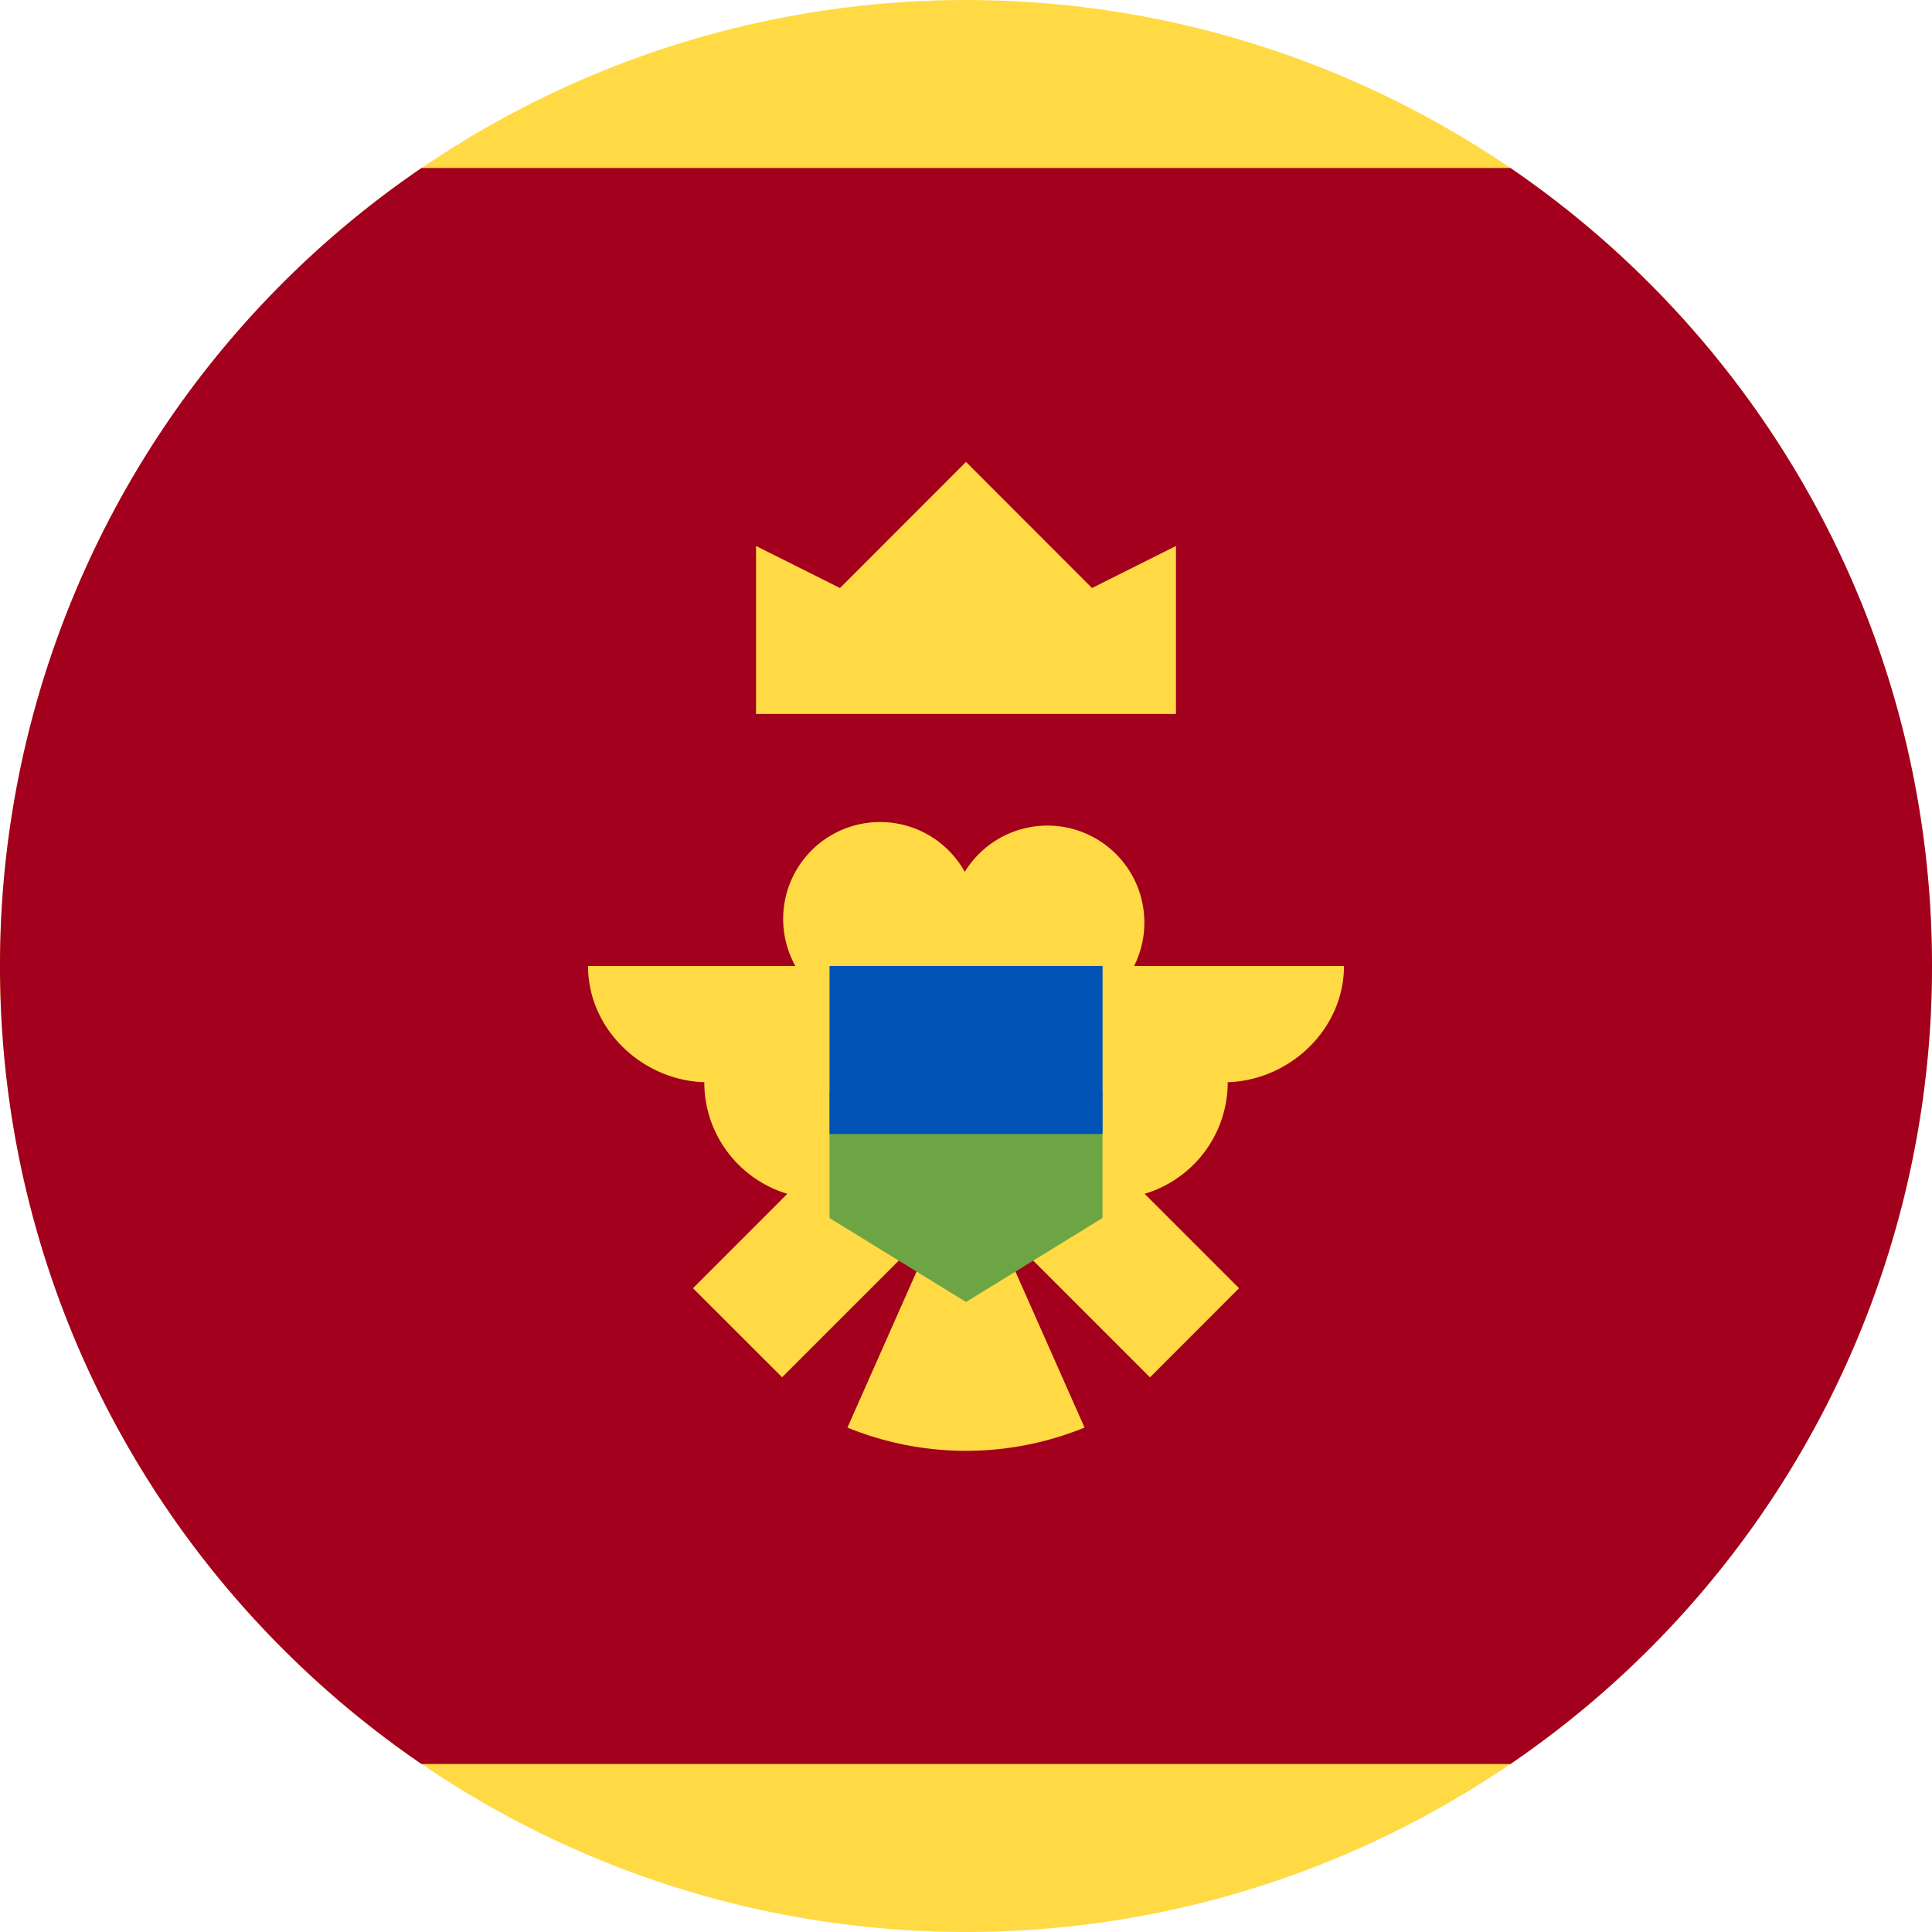 <svg width="100%" height="100%" viewBox="0 0 22 22" xmlns="http://www.w3.org/2000/svg"><g fill-rule="nonzero" fill="none"><circle fill="#FFDA44" cx="11" cy="11" r="11"/><path d="M22 11c0-3.775-1.902-7.106-4.8-9.087H4.8A10.988 10.988 0 0 0 0 11c0 3.775 1.902 7.106 4.8 9.087h12.4A10.988 10.988 0 0 0 22 11z" fill="#A2001D"/><g fill="#FFDA44"><path d="M8.609 8.13h4.782V6.217l-.956.479L11 5.26 9.565 6.696l-.956-.479zM15.304 11h-2.39a1.104 1.104 0 0 0-1.928-1.072A1.103 1.103 0 1 0 9.057 11H6.696c0 .731.637 1.324 1.368 1.324H8.02c0 .6.399 1.107.946 1.27l-1.075 1.075 1.015 1.014 1.439-1.439c.056.02.115.037.175.049l-.87 1.963a3.574 3.574 0 0 0 2.7 0l-.87-1.963c.06-.012.119-.028.175-.049l1.44 1.44 1.014-1.015-1.075-1.075c.547-.163.946-.67.946-1.27h-.044c.731 0 1.368-.593 1.368-1.324z"/></g><path fill="#6DA544" d="M11 11.717l-1.554.718v1.435l1.554.956 1.554-.956v-1.435z"/><path fill="#0052B4" d="M9.446 11h3.109v1.913H9.446z"/></g></svg>
